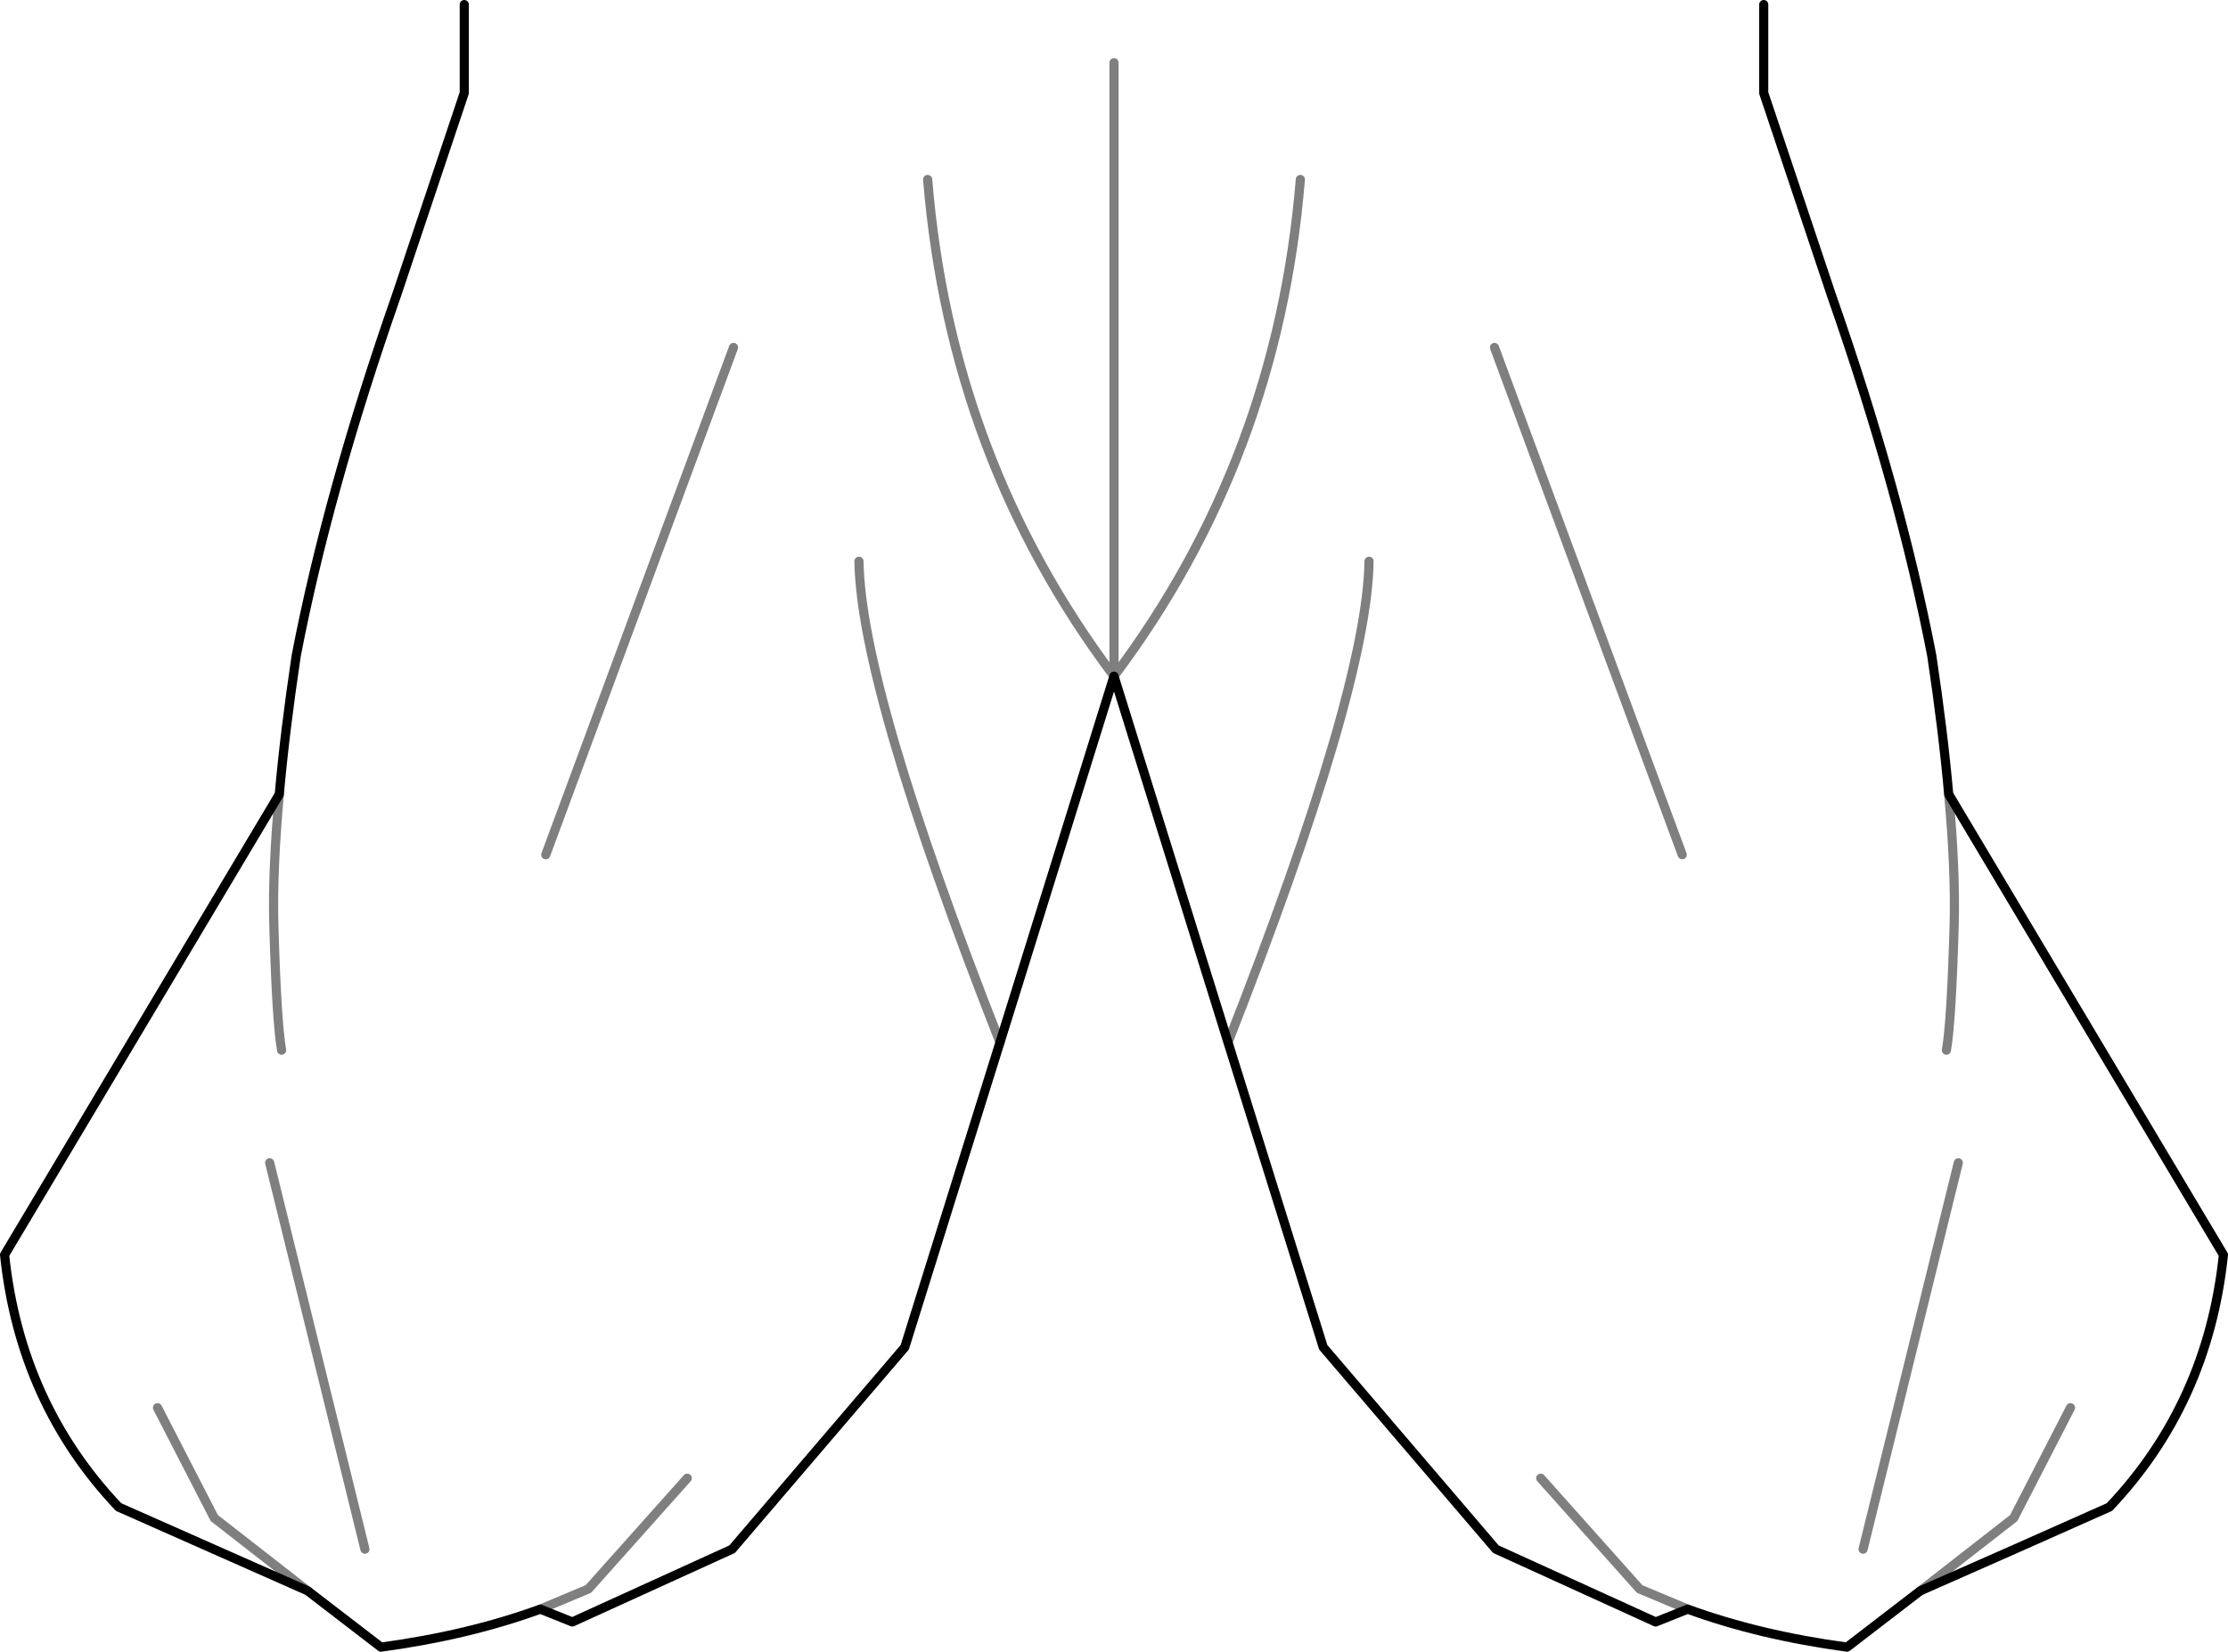 <?xml version="1.0" encoding="UTF-8" standalone="no"?>
<svg xmlns:xlink="http://www.w3.org/1999/xlink" height="180.4px" width="243.3px" xmlns="http://www.w3.org/2000/svg">
  <g transform="matrix(1.0, 0.0, 0.0, 1.0, -278.3, -337.8)">
    <path d="M470.9 338.3 L470.9 347.95 478.3 370.05 Q485.8 391.5 489.25 409.4 490.5 417.75 491.1 424.55 L521.1 474.85 Q519.4 491.05 508.65 502.4 498.35 507.0 488.0 511.55 L480.0 517.7 Q470.4 516.4 462.6 513.55 L459.1 514.95 441.65 507.0 422.8 484.95 412.4 451.65 399.95 411.65 387.5 451.65 377.1 484.95 358.25 507.0 340.8 514.95 337.3 513.55 Q329.5 516.4 319.9 517.7 L311.9 511.55 291.25 502.4 Q280.5 491.05 278.8 474.85 L308.8 424.55 Q309.4 417.75 310.65 409.4 314.1 391.5 321.6 370.05 L329.0 347.95 329.0 338.3" fill="none" stroke="#000000" stroke-linecap="round" stroke-linejoin="round" stroke-width="1.0"/>
    <path d="M309.05 452.5 Q308.5 449.35 308.2 438.7 308.05 432.8 308.8 424.55 M311.9 511.55 L301.7 503.6 295.5 491.55 M307.75 464.8 L318.15 507.0 M491.1 424.55 Q491.85 432.8 491.7 438.7 491.4 449.35 490.85 452.5 M488.0 511.55 L498.2 503.6 504.4 491.55 M412.4 451.65 Q427.6 412.95 427.8 399.1 M387.5 451.65 Q372.3 412.95 372.1 399.1 M337.3 513.55 L342.55 511.35 353.35 499.25 M446.55 499.25 L457.35 511.35 462.6 513.55 M492.15 464.8 L481.75 507.0 M358.4 375.75 L337.9 431.15 M441.5 375.75 L462.0 431.15 M399.95 411.65 Q382.1 387.9 379.6 357.4 M399.95 344.65 L399.95 411.65 Q417.8 387.9 420.3 357.4" fill="none" stroke="#000000" stroke-linecap="round" stroke-linejoin="round" stroke-opacity="0.502" stroke-width="1.0"/>
  </g>
</svg>
